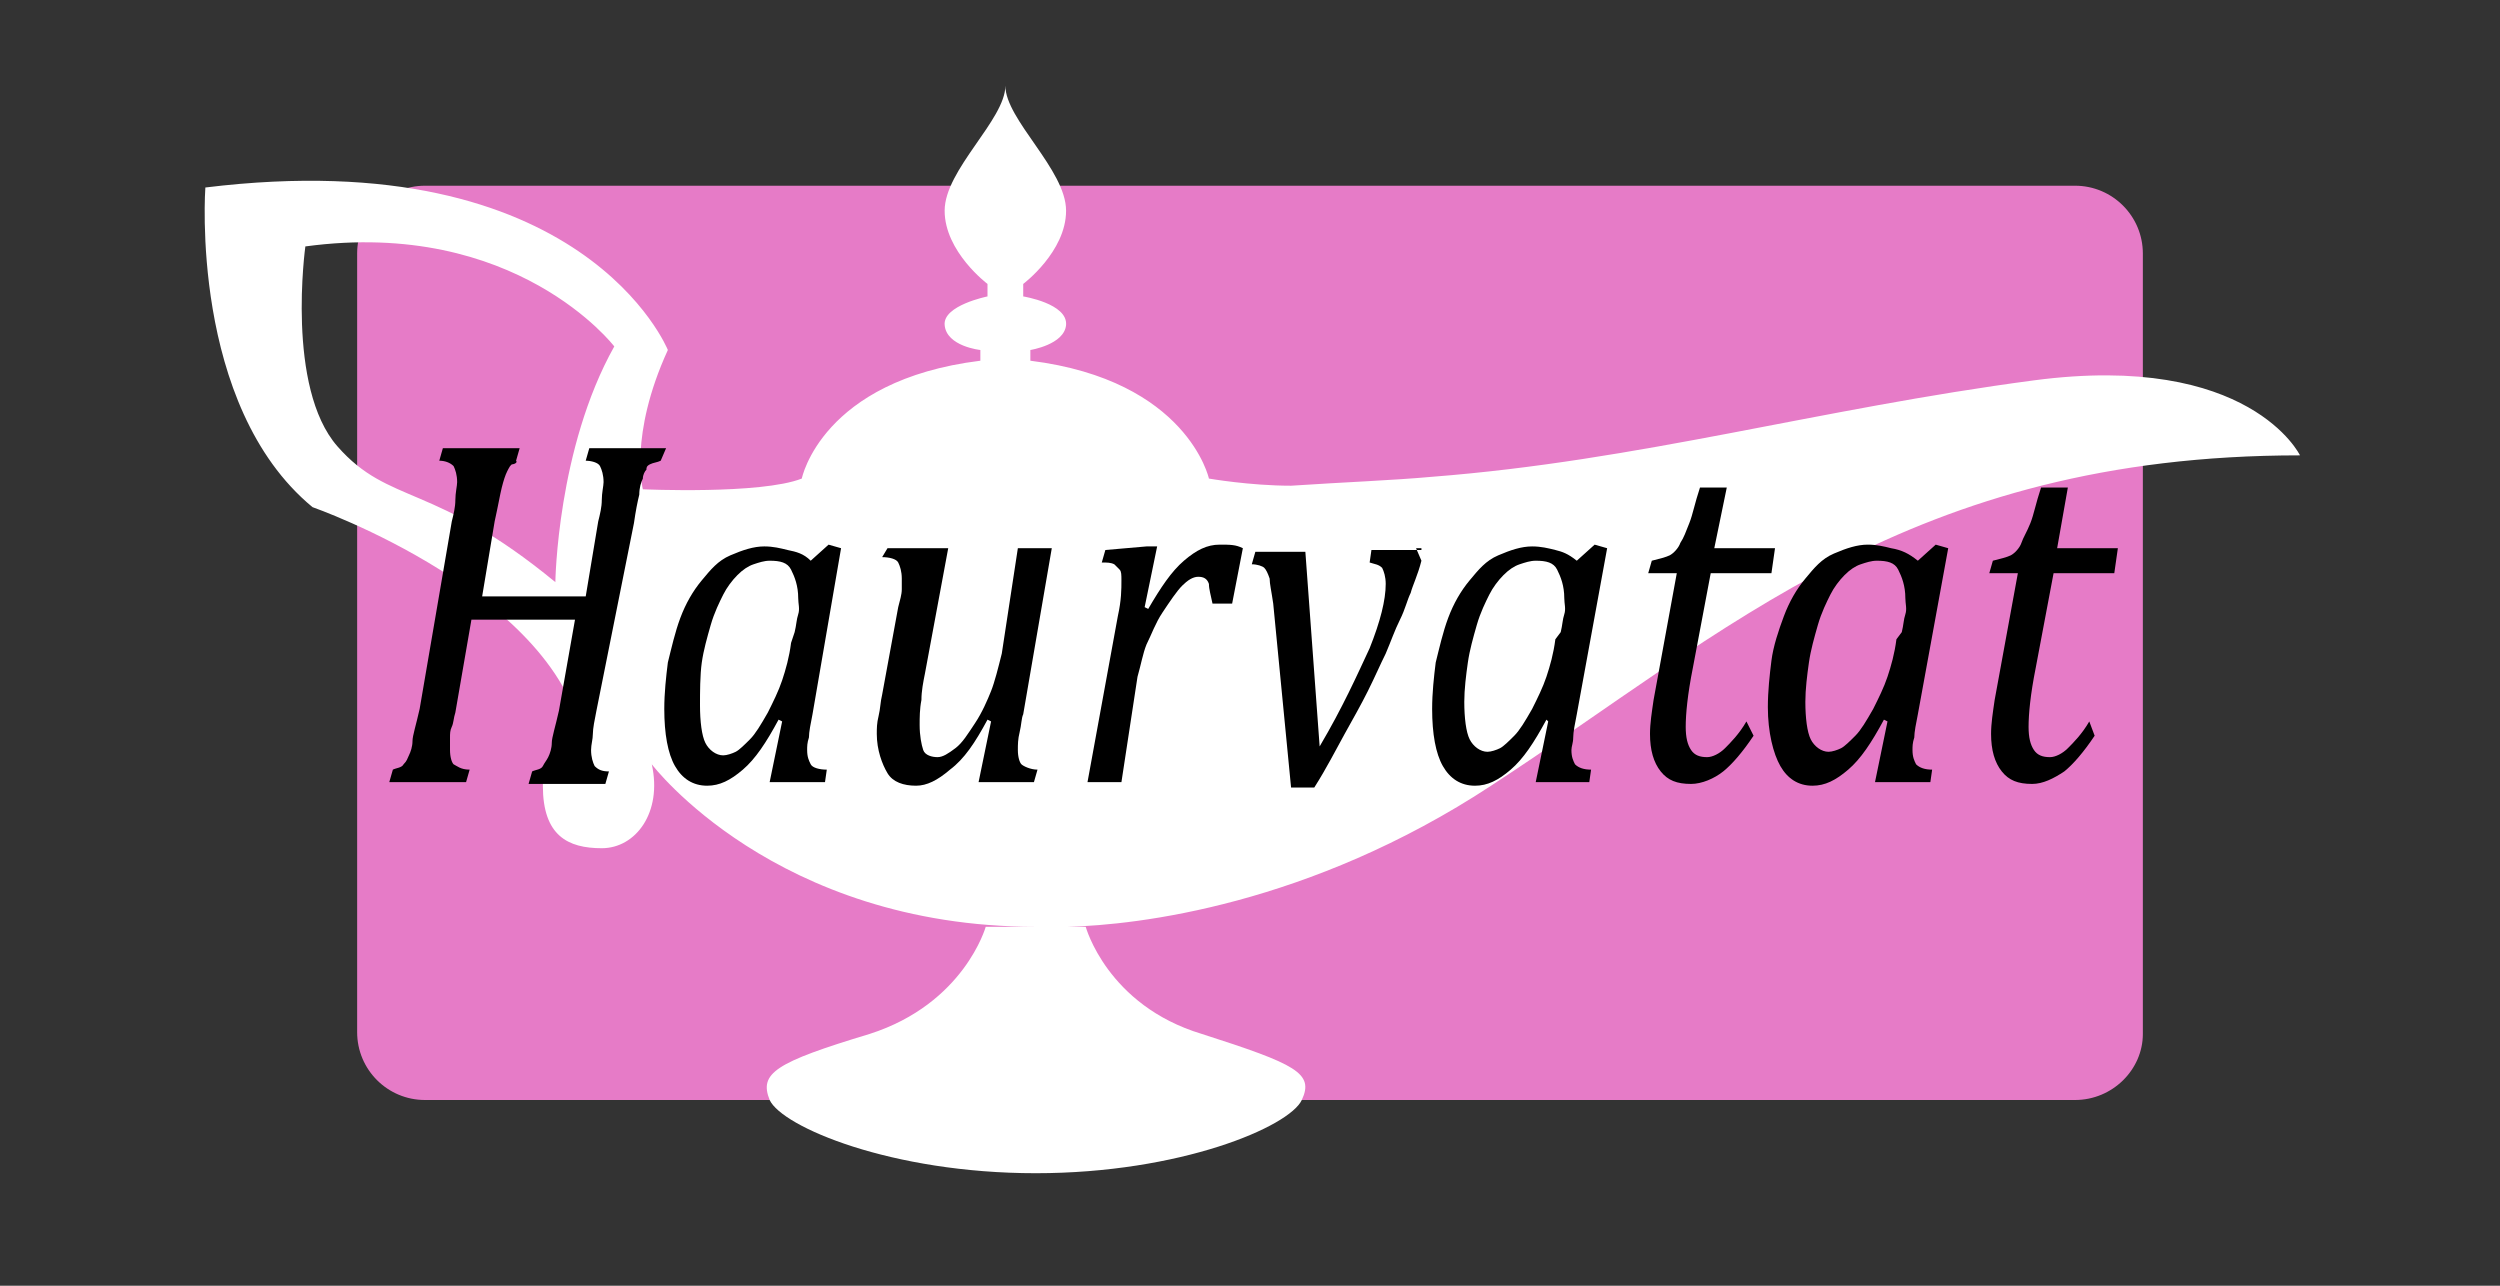 <?xml version="1.0" encoding="utf-8"?>
<!-- Generator: Adobe Illustrator 22.1.0, SVG Export Plug-In . SVG Version: 6.00 Build 0)  -->
<svg version="1.1" id="Layer_1" xmlns="http://www.w3.org/2000/svg" xmlns:xlink="http://www.w3.org/1999/xlink" x="0px" y="0px"
	 viewBox="0 0 140 72" style="enable-background:new 0 0 140 72;" xml:space="preserve">
<rect x="0" y="0" width="140" height="72" fill="#333333" stroke="none"/>
<style type="text/css">
	.st0{fill:#8BA66D;}
	.st1{fill:#E67BC7;}
	.st2{fill:#FFFFFF;}
</style>
<g>
	<g>
		<path d="M61.7,777.4c1.3-2.2,3.7-1.5,5.7-2.2c0.6-0.2,1.3-0.2,2.1-0.3c-1.1-1.9-1.4-3.7-0.2-5.5c1.6-2.5,4.3-4.4,6.5-4.7
			c-0.5,0.6-1.1,1.2-1.5,1.9c-0.4,0.8-0.7,1.7-1.1,2.7c6.3,2.2,12.2,0.8,17.9-1.6c0,0-0.3-0.3-0.6-0.6c-0.3-0.4-0.4-0.9-0.7-1.5
			c0.7-0.2,1.3-0.4,1.9-0.6c0-0.1,0-0.2,0.1-0.3c-2.3-0.5-4.7-1-7-1.4c0-0.2,0.1-0.4,0.1-0.5c2.4,0.4,4.8,0.5,7.1,1.3
			c2.4,0.7,3,4.6,1.5,7.2c-0.4,0.7-0.9,1.4-1.5,2.2c2.7,0,5.2,0,8,0c-2-1.6-3.3-3.5-3.8-6s1.6-5.5,4.1-5.9c1.4-0.2,2.9-0.6,4.3-0.8
			c1.3-0.2,2.7-0.3,4-0.3c1.2,0,2.5,0.4,3.8,0.8c-4-0.9-7.3,0.6-10.4,3.2c0,0,0,0.6,0.3,0.7c3,1.6,6,3.4,9.2,4.7
			c3,1.3,5.8,0.1,8.3-1.8c0.5-0.4,1-0.7,1.6-1.1c0.3,0.8,0.5,1.3,0.8,2.1c0.1-0.9,0.2-1.6,0.3-2.3c5.4,0.6,6.4,3.3,2.9,8.2
			c3.3,2.5,6.7,4.9,10,7.5c2.9,2.3,6.1,4.3,8.4,7.1c1.4,1.7,1.3,4.6,1.6,7c0.1,0.4-1.2,1.1-2,1.5c-5.3,3.2-11.1,2.1-16.8,1.8
			c-2.2-0.1-4.3-0.4-6.4-0.5c-1.7,0-2.2-0.7-2.2-2.4c0-4.4-0.4-8.8-0.6-13.2c0-0.2-0.2-0.3-0.6-0.4c0.3,4.8,0.5,9.5,0.8,14.3
			c-0.1,0-0.3,0-0.4,0.1c-0.4-3.5-0.8-7-1.2-10.2c-1.6,1.1-3.4,2.2-5.1,3.6c-2.2,1.7-4.6,2.2-7.3,2.4c-4.7,0.4-9.3,0.6-13.9-0.8
			c-0.4-0.1-1.3,0.4-1.6,0.9c-1,1.5-1.9,3.1-2.8,4.8c-1.5,2.8-4.1,4.5-6.2,6.6c-5.2,5.3-11.6,6.4-18.6,6.1c-0.7,0-1.4-0.1-2.1-0.1
			c-6,0.4-8.5-4-10.5-7.4c-1.5-2.7-0.4-5.3,0.3-7.7c1.1-3.9,2.7-7.6,4.3-11.4c0.3-0.8,1.3-1.3,2-2c-0.2,0.4-0.4,0.8-0.7,1.1
			c-1.8,2.7-3.1,5.4-0.6,8.4c3-1.5,5.7,0.8,7.9,0.5c1.6,1.9,2.8,3.4,4,4.8c1.9-0.5,3.6-1,5.3-1.5c0,0.1,0.1,0.2,0.1,0.4
			c-1.9,0.9-3.9,1.8-5.5,2.6c3.2,1,6.7,2.1,9.9,3.1c-0.6-0.9-1.3-2-2.2-3.4c1.2,0.2,1.8,0.4,2.6,0.5c0-0.8,0-1.4,0-2.2
			c1.7,0,3.4,0.1,5-0.1c0.4,0,1.3-0.9,1.2-1.1c-0.9-2.5-1.9-5-3.1-7.8c-1.8,1.8-3.3,3.3-4.8,4.7c-0.1-0.1-0.2-0.2-0.3-0.3
			c0.4-0.8,0.9-1.7,1.4-2.8c-2.6,1-5.4,0.4-6.1-1.1c0.6-0.4,1.3-0.9,1.6-1.1c-0.5-1.2-1.2-2.2-1.1-3c0.2-1.3,1-2.5,1.3-3.8
			c0.2-0.9,0.1-1.9,0.2-2.6c2.3-0.7,4.8-0.6,7,1.2c0.1-0.2,0.1-0.4,0.2-0.6c-0.9-0.7-1.9-1.3-2.9-2.1c0.8-0.6,1.5-1.1,2.6-1.9
			c-2.4,0-4.4,0-6.3,0c-0.1,0.5-0.1,0.9-0.1,1.1C67.7,775.7,64.5,775.6,61.7,777.4z M110,787.8c0.1,0.3,0.3,0.7,0.4,1
			c0.1-0.1,0.3-0.2,0.4-0.3c-0.2-0.2-0.5-0.4-0.7-0.6c0.1-0.3,0.4-0.5,0.4-0.7c-0.6-2.1-1.2-4.2-1.8-6.3c0.6-0.1,0.9-0.1,1.5-0.1
			c-1.6-1.4-2.9-2.6-4.5-4c1,0,1.5-0.1,2.1-0.1c0-0.1,0-0.2,0.1-0.3c-2-0.6-3.9-1.2-5.9-1.8c0,0.1-0.1,0.3-0.1,0.4
			c1.2,0.4,2.5,0.8,3.7,1.2c0,0.2-0.1,0.4-0.1,0.6c-1-0.2-2.1-0.3-3.1-0.6c-2.9-0.9-5.8-1.2-8.8-0.7c-0.9,0.1-1.8,0.5-2.6,0.3
			c-2.2-0.6-3.8,0.3-5.4,1.8c1.9,1.8,3.1,4.5,6.1,4.9c1.9,0.2,3.1,0.7,2.4,2.4c0.4-0.4,1-1.7,1.7-1.7c3.6-0.3,7.2-0.3,10.6-0.3
			c-0.9,0.3-2,0.6-3.3,1c0.5,2.1,0.9,4.1,1.3,5.8c1.2,0.1,2.3,0.5,3.2,0.2C108.4,789.3,109.2,788.4,110,787.8z M111.1,771.1
			c-3-0.9-5.3-3.9-9-3.1c0.7,1.3,1.3,2.5,2,3.7c0.6,1.1,1.5,1.2,2.6,0.9C108.2,772.1,109.6,771.6,111.1,771.1z M76.3,771.1
			c1,1.3,1.5,2.4,2.4,2.9c2.1,1.3,4.3,0.7,5.9-1.5C82.1,770.7,79.3,771.6,76.3,771.1z M51.2,807.3c0.9-0.6,1.5-1,2.5-1.7
			c-1.8-1.2-3.5-2.3-5.1-3.4c-0.2,0.2-0.4,0.4-0.6,0.7C49.2,804.4,50.2,805.9,51.2,807.3z M124.6,781.5c1.1,2.7,1.1,2.7,3.5,3.4
			C128.6,782.3,126.9,781.6,124.6,781.5z M99.6,762.3c0.1,0.3,0.1,0.6,0.2,0.9c1.5-0.3,2.9-0.7,4.4-1c0-0.2-0.1-0.4-0.1-0.6
			C102.6,761.8,101.1,762,99.6,762.3z"/>
		<path d="M85.3,813.8c2.5-0.8,4.8,0.7,6.7,2.4c1.5,1.4,2.3,3.4,2,5.6c-0.8,5.6-4.9,7.8-9.1,8c-2.6,0.1-5.2,1.2-7.9,0
			c-4.9-2.1-6.7-6.1-4.7-10.6c0.4-0.8,1-1.7,1.8-2.2C77.8,814.8,80.5,814,85.3,813.8z M83.1,824.3c-0.5-0.1-0.9-0.2-1.7-0.4
			c1.9-0.5,3.5-0.8,5-1.2c1.1-0.3,1.8-0.9,2.2-2.3c0.6-2.4,0.4-3.8-2.4-4c-0.6,0-1.1-0.6-1.8-1c0,0.3,0,0.5,0,0.6s0.1,0.1,0.1,0.2
			c0,0,0,0.1,0-0.1c-2.1,0.3-4.1,0.6-6.1,0.8c0-0.2,0-0.3-0.1-0.5c0.3-0.3,0.6-0.5,0.9-0.8c-0.1-0.1-0.1-0.2-0.2-0.3
			c-0.9,0.4-1.7,0.8-2.7,1.2c1.9,0.7,2,1.2,0.6,2.7c-1.2,1.3-1.4,2.6-0.3,3.9C77.8,824.7,81.2,825.2,83.1,824.3z M75,822.2
			c0.2-0.7,0.3-1.4,0.5-2c-0.3-0.1-0.5-0.1-0.8-0.2c-0.2,1.1-0.4,2.1-0.7,3.6c0.9-0.5,1.3-0.7,1.8-1C75.4,822.5,75.2,822.3,75,822.2
			z"/>
		<path d="M129.6,822.9c0.2-1.4,0.4-2.6,0.6-3.9c-0.3,2,0.7,4-1.2,5.8c-2.2,2.1-4.8,2.7-7.5,2.7c-3.7-0.1-7.4-0.7-11-1
			c-2.2-0.2-3.8-1-4.9-3c-1-1.9-2.3-3.5-3.3-5.4c-0.6-1.1-1-2.2,0.1-3.4c1-1,0.8-1.3-0.8-3.9c-0.1,1-0.2,1.8-0.3,2.6
			c-0.8-4.5,1.5-7.7,5.9-8.4c3.5-0.6,6.9-0.7,10.2,1c-3.6-1.5-7.2-0.9-10.8-0.3c-1.3,0.2-1.6,0.6-1.5,2c0.1,1.7-0.2,3.5-0.3,5.2
			c1,0.5,2.4,0.8,3.4,1.6c2.5,1.9,4.2,4.1,3.2,7.6c-0.4,1.3,0.9,1.3,1.8,1.3c2.1,0.1,4.3,0.2,6.4,0.4c1.1,0.1,2.1,0.5,3.3,0.9
			C124.7,823.4,126.8,822,129.6,822.9z M107.7,815.4c-1.6-0.1-2.7-0.2-4.3-0.3c0.7,1.2,1.3,2.2,2,3.4
			C106.3,817.4,106.8,816.6,107.7,815.4z M103.1,817.6c1.2,2.9,2.8,5.5,5.2,7.4C106.6,822.6,104.8,820.1,103.1,817.6z"/>
	</g>
	<g>
		<path class="st0" d="M61.7,777.4c1.3-2.2,3.7-1.5,5.7-2.2c0.6-0.2,1.3-0.2,2.1-0.3c-1.1-1.9-1.4-3.7-0.2-5.5
			c1.6-2.5,4.3-4.4,6.5-4.7c-0.5,0.6-1.1,1.2-1.5,1.9c-0.4,0.8-0.7,1.7-1.1,2.7c6.3,2.2,12.2,0.8,17.9-1.6c0,0-0.3-0.3-0.6-0.6
			c-0.3-0.4-0.4-0.9-0.7-1.5c0.7-0.2,1.3-0.4,1.9-0.6c0-0.1,0-0.2,0.1-0.3c-2.3-0.5-4.7-1-7-1.4c0-0.2,0.1-0.4,0.1-0.5
			c2.4,0.4,4.8,0.5,7.1,1.3c2.4,0.7,3,4.6,1.5,7.2c-0.4,0.7-0.9,1.4-1.5,2.2c2.7,0,5.2,0,8,0c-2-1.6-3.3-3.5-3.8-6s1.6-5.5,4.1-5.9
			c1.4-0.2,2.9-0.6,4.3-0.8c1.3-0.2,2.7-0.3,4-0.3c1.2,0,2.5,0.4,3.8,0.8c-4-0.9-7.3,0.6-10.4,3.2c0,0,0,0.6,0.3,0.7
			c3,1.6,6,3.4,9.2,4.7c3,1.3,5.8,0.1,8.3-1.8c0.5-0.4,1-0.7,1.6-1.1c0.3,0.8,0.5,1.3,0.8,2.1c0.1-0.9,0.2-1.6,0.3-2.3
			c5.4,0.6,6.4,3.3,2.9,8.2c3.3,2.5,6.7,4.9,10,7.5c2.9,2.3,6.1,4.3,8.4,7.1c1.4,1.7,1.3,4.6,1.6,7c0.1,0.4-1.2,1.1-2,1.5
			c-5.3,3.2-11.1,2.1-16.8,1.8c-2.2-0.1-4.3-0.4-6.4-0.5c-1.7,0-2.2-0.7-2.2-2.4c0-4.4-0.4-8.8-0.6-13.2c0-0.2-0.2-0.3-0.6-0.4
			c0.3,4.8,0.5,9.5,0.8,14.3c-0.1,0-0.3,0-0.4,0.1c-0.4-3.5-0.8-7-1.2-10.2c-1.6,1.1-3.4,2.2-5.1,3.6c-2.2,1.7-4.6,2.2-7.3,2.4
			c-4.7,0.4-9.3,0.6-13.9-0.8c-0.4-0.1-1.3,0.4-1.6,0.9c-1,1.5-1.9,3.1-2.8,4.8c-1.5,2.8-4.1,4.5-6.2,6.6
			c-5.2,5.3-11.6,6.4-18.6,6.1c-0.7,0-1.4-0.1-2.1-0.1c-6,0.4-8.5-4-10.5-7.4c-1.5-2.7-0.4-5.3,0.3-7.7c1.1-3.9,2.7-7.6,4.3-11.4
			c0.3-0.8,1.3-1.3,2-2c-0.2,0.4-0.4,0.8-0.7,1.1c-1.8,2.7-3.1,5.4-0.6,8.4c3-1.5,5.7,0.8,7.9,0.5c1.6,1.9,2.8,3.4,4,4.8
			c1.9-0.5,3.6-1,5.3-1.5c0,0.1,0.1,0.2,0.1,0.4c-1.9,0.9-3.9,1.8-5.5,2.6c3.2,1,6.7,2.1,9.9,3.1c-0.6-0.9-1.3-2-2.2-3.4
			c1.2,0.2,1.8,0.4,2.6,0.5c0-0.8,0-1.4,0-2.2c1.7,0,3.4,0.1,5-0.1c0.4,0,1.3-0.9,1.2-1.1c-0.9-2.5-1.9-5-3.1-7.8
			c-1.8,1.8-3.3,3.3-4.8,4.7c-0.1-0.1-0.2-0.2-0.3-0.3c0.4-0.8,0.9-1.7,1.4-2.8c-2.6,1-5.4,0.4-6.1-1.1c0.6-0.4,1.3-0.9,1.6-1.1
			c-0.5-1.2-1.2-2.2-1.1-3c0.2-1.3,1-2.5,1.3-3.8c0.2-0.9,0.1-1.9,0.2-2.6c2.3-0.7,4.8-0.6,7,1.2c0.1-0.2,0.1-0.4,0.2-0.6
			c-0.9-0.7-1.9-1.3-2.9-2.1c0.8-0.6,1.5-1.1,2.6-1.9c-2.4,0-4.4,0-6.3,0c-0.1,0.5-0.1,0.9-0.1,1.1
			C67.7,775.7,64.5,775.6,61.7,777.4z M110,787.8c0.1,0.3,0.3,0.7,0.4,1c0.1-0.1,0.3-0.2,0.4-0.3c-0.2-0.2-0.5-0.4-0.7-0.6
			c0.1-0.3,0.4-0.5,0.4-0.7c-0.6-2.1-1.2-4.2-1.8-6.3c0.6-0.1,0.9-0.1,1.5-0.1c-1.6-1.4-2.9-2.6-4.5-4c1,0,1.5-0.1,2.1-0.1
			c0-0.1,0-0.2,0.1-0.3c-2-0.6-3.9-1.2-5.9-1.8c0,0.1-0.1,0.3-0.1,0.4c1.2,0.4,2.5,0.8,3.7,1.2c0,0.2-0.1,0.4-0.1,0.6
			c-1-0.2-2.1-0.3-3.1-0.6c-2.9-0.9-5.8-1.2-8.8-0.7c-0.9,0.1-1.8,0.5-2.6,0.3c-2.2-0.6-3.8,0.3-5.4,1.8c1.9,1.8,3.1,4.5,6.1,4.9
			c1.9,0.2,3.1,0.7,2.4,2.4c0.4-0.4,1-1.7,1.7-1.7c3.6-0.3,7.2-0.3,10.6-0.3c-0.9,0.3-2,0.6-3.3,1c0.5,2.1,0.9,4.1,1.3,5.8
			c1.2,0.1,2.3,0.5,3.2,0.2C108.4,789.3,109.2,788.4,110,787.8z M111.1,771.1c-3-0.9-5.3-3.9-9-3.1c0.7,1.3,1.3,2.5,2,3.7
			c0.6,1.1,1.5,1.2,2.6,0.9C108.2,772.1,109.6,771.6,111.1,771.1z M76.3,771.1c1,1.3,1.5,2.4,2.4,2.9c2.1,1.3,4.3,0.7,5.9-1.5
			C82.1,770.7,79.3,771.6,76.3,771.1z M51.2,807.3c0.9-0.6,1.5-1,2.5-1.7c-1.8-1.2-3.5-2.3-5.1-3.4c-0.2,0.2-0.4,0.4-0.6,0.7
			C49.2,804.4,50.2,805.9,51.2,807.3z M124.6,781.5c1.1,2.7,1.1,2.7,3.5,3.4C128.6,782.3,126.9,781.6,124.6,781.5z M99.6,762.3
			c0.1,0.3,0.1,0.6,0.2,0.9c1.5-0.3,2.9-0.7,4.4-1c0-0.2-0.1-0.4-0.1-0.6C102.6,761.8,101.1,762,99.6,762.3z"/>
		<path class="st0" d="M85.3,813.8c2.5-0.8,4.8,0.7,6.7,2.4c1.5,1.4,2.3,3.4,2,5.6c-0.8,5.6-4.9,7.8-9.1,8c-2.6,0.1-5.2,1.2-7.9,0
			c-4.9-2.1-6.7-6.1-4.7-10.6c0.4-0.8,1-1.7,1.8-2.2C77.8,814.8,80.5,814,85.3,813.8z M83.1,824.3c-0.5-0.1-0.9-0.2-1.7-0.4
			c1.9-0.5,3.5-0.8,5-1.2c1.1-0.3,1.8-0.9,2.2-2.3c0.6-2.4,0.4-3.8-2.4-4c-0.6,0-1.1-0.6-1.8-1c0,0.3,0,0.5,0,0.6s0.1,0.1,0.1,0.2
			c0,0,0,0.1,0-0.1c-2.1,0.3-4.1,0.6-6.1,0.8c0-0.2,0-0.3-0.1-0.5c0.3-0.3,0.6-0.5,0.9-0.8c-0.1-0.1-0.1-0.2-0.2-0.3
			c-0.9,0.4-1.7,0.8-2.7,1.2c1.9,0.7,2,1.2,0.6,2.7c-1.2,1.3-1.4,2.6-0.3,3.9C77.8,824.7,81.2,825.2,83.1,824.3z M75,822.2
			c0.2-0.7,0.3-1.4,0.5-2c-0.3-0.1-0.5-0.1-0.8-0.2c-0.2,1.1-0.4,2.1-0.7,3.6c0.9-0.5,1.3-0.7,1.8-1C75.4,822.5,75.2,822.3,75,822.2
			z"/>
		<path class="st0" d="M129.6,822.9c0.2-1.4,0.4-2.6,0.6-3.9c-0.3,2,0.7,4-1.2,5.8c-2.2,2.1-4.8,2.7-7.5,2.7c-3.7-0.1-7.4-0.7-11-1
			c-2.2-0.2-3.8-1-4.9-3c-1-1.9-2.3-3.5-3.3-5.4c-0.6-1.1-1-2.2,0.1-3.4c1-1,0.8-1.3-0.8-3.9c-0.1,1-0.2,1.8-0.3,2.6
			c-0.8-4.5,1.5-7.7,5.9-8.4c3.5-0.6,6.9-0.7,10.2,1c-3.6-1.5-7.2-0.9-10.8-0.3c-1.3,0.2-1.6,0.6-1.5,2c0.1,1.7-0.2,3.5-0.3,5.2
			c1,0.5,2.4,0.8,3.4,1.6c2.5,1.9,4.2,4.1,3.2,7.6c-0.4,1.3,0.9,1.3,1.8,1.3c2.1,0.1,4.3,0.2,6.4,0.4c1.1,0.1,2.1,0.5,3.3,0.9
			C124.7,823.4,126.8,822,129.6,822.9z M107.7,815.4c-1.6-0.1-2.7-0.2-4.3-0.3c0.7,1.2,1.3,2.2,2,3.4
			C106.3,817.4,106.8,816.6,107.7,815.4z M103.1,817.6c1.2,2.9,2.8,5.5,5.2,7.4C106.6,822.6,104.8,820.1,103.1,817.6z"/>
	</g>
</g>
<path class="st1" d="M116.2,61.6H23.8c-2.1,0-3.8-1.7-3.8-3.8V14.2c0-2.1,1.7-3.8,3.8-3.8h92.4c2.1,0,3.8,1.7,3.8,3.8v43.7
	C120,59.9,118.3,61.6,116.2,61.6z"/>
<path class="st2" d="M128.8,25.5c0,0-2.8-5.8-14.9-4.2c-12.1,1.6-22.1,4.5-33.7,5.4c-2.2,0.2-4.9,0.3-7.9,0.5
	c-2.3,0-4.6-0.4-4.6-0.4s-1.2-5.5-10-6.6v-0.6c0,0,1.9-0.3,2-1.4c0.1-1.2-2.4-1.6-2.4-1.6v-0.7c0,0,2.4-1.8,2.4-4.1s-3.4-5.1-3.4-7
	c0,1.9-3.4,4.7-3.4,7s2.4,4.1,2.4,4.1v0.7c0,0-2.5,0.5-2.4,1.6c0.1,1.2,2,1.4,2,1.4v0.6c-8.9,1.1-10,6.6-10,6.6
	c-2.3,0.9-8.9,0.6-8.9,0.6s-0.8-3,1.4-7.8c0,0-4.7-11.7-25.9-9.1c0,0-0.9,12.2,6,17.9c0,0,14,4.9,15.2,13.4c0,0-2.3-0.7-2.3,2.2
	c0,2.8,1.4,3.5,3.3,3.5c1.9,0,3.4-2,2.8-4.7c0,0,6.9,9.1,21.5,9.1h-2.8c0,0-1.2,4.3-6.5,6c-5.3,1.6-6.2,2.2-5.6,3.7
	c0.7,1.5,6.8,4.1,14.9,4.1s14.2-2.6,14.9-4.1c0.7-1.5-0.3-2-5.6-3.7c-5.3-1.6-6.5-6-6.5-6h-1c3.9-0.1,13.5-1.2,23.7-7.9
	C96.7,35.4,107,25.5,128.8,25.5z M31.1,32.6c-6.8-5.6-9.3-4.3-12.2-7.6s-1.8-11.2-1.8-11.2c11.8-1.6,17.3,5.6,17.3,5.6
	C31.2,25.1,31.1,32.6,31.1,32.6z"/>
<g>
	<path d="M33.4,39.8c-0.1,0.5-0.2,1-0.2,1.3s-0.1,0.6-0.1,0.9c0,0.4,0.1,0.7,0.2,0.9c0.2,0.2,0.4,0.3,0.8,0.3l-0.2,0.7h-4.3l0.2-0.7
		c0.2-0.1,0.5-0.1,0.6-0.3s0.2-0.3,0.3-0.5s0.2-0.5,0.2-0.8s0.2-0.9,0.4-1.8l0.9-5.1h-5.8l-0.9,5.2c-0.1,0.3-0.1,0.6-0.2,0.8
		c-0.1,0.2-0.1,0.4-0.1,0.6s0,0.4,0,0.7c0,0.4,0.1,0.7,0.2,0.8c0.2,0.1,0.4,0.3,0.9,0.3l-0.2,0.7h-4.3l0.2-0.7
		c0.2-0.1,0.5-0.1,0.6-0.3c0.2-0.2,0.2-0.3,0.3-0.5c0.1-0.2,0.2-0.5,0.2-0.8s0.2-0.9,0.4-1.8l1.8-10.5c0.1-0.4,0.2-0.8,0.2-1.2
		s0.1-0.8,0.1-1c0-0.4-0.1-0.7-0.2-0.9c-0.2-0.2-0.5-0.3-0.8-0.3l0.2-0.7h4.3l-0.2,0.7C29,25.9,28.8,26,28.7,26s-0.2,0.2-0.3,0.4
		s-0.2,0.5-0.3,0.9s-0.2,1-0.4,1.9l-0.7,4.2h5.8l0.7-4.2c0.1-0.4,0.2-0.8,0.2-1.2s0.1-0.8,0.1-1c0-0.4-0.1-0.7-0.2-0.9
		s-0.5-0.3-0.8-0.3l0.2-0.7h4.3L37,25.8c-0.2,0.1-0.4,0.1-0.6,0.2s-0.2,0.2-0.2,0.3c-0.1,0.1-0.2,0.3-0.2,0.5
		c-0.1,0.2-0.2,0.5-0.2,0.9c-0.1,0.4-0.2,0.9-0.3,1.6L33.4,39.8z"/>
	<path d="M45.4,31.4l1-0.9l0.7,0.2L45.5,40c-0.1,0.5-0.2,1-0.2,1.3c-0.1,0.3-0.1,0.5-0.1,0.7c0,0.4,0.1,0.6,0.2,0.8s0.5,0.3,0.9,0.3
		l-0.1,0.7h-3.1l0.7-3.4l-0.2-0.1c-0.7,1.3-1.3,2.2-2,2.8s-1.3,0.9-2,0.9c-0.8,0-1.4-0.4-1.8-1.1c-0.4-0.7-0.6-1.8-0.6-3.2
		c0-0.9,0.1-1.8,0.2-2.6c0.2-0.8,0.4-1.7,0.7-2.5c0.3-0.8,0.7-1.5,1.2-2.1c0.5-0.6,0.9-1.1,1.6-1.4s1.3-0.5,1.9-0.5
		c0.5,0,0.9,0.1,1.3,0.2C44.6,30.9,45,31,45.4,31.4z M44.5,35.4c0.1-0.4,0.1-0.7,0.2-1s0-0.6,0-0.9c0-0.7-0.2-1.2-0.4-1.6
		c-0.2-0.4-0.6-0.5-1.2-0.5c-0.3,0-0.6,0.1-0.9,0.2s-0.6,0.3-0.9,0.6c-0.3,0.3-0.6,0.7-0.8,1.1c-0.2,0.4-0.5,1-0.7,1.7
		s-0.4,1.4-0.5,2.1s-0.1,1.7-0.1,2.4c0,0.9,0.1,1.7,0.3,2.1c0.2,0.4,0.6,0.7,1,0.7c0.2,0,0.5-0.1,0.7-0.2c0.2-0.1,0.5-0.4,0.8-0.7
		s0.6-0.8,1-1.5c0.3-0.6,0.6-1.2,0.8-1.8c0.2-0.6,0.4-1.3,0.5-2.1L44.5,35.4z"/>
	<path d="M49.7,30.7h3.4l-1.3,7c-0.1,0.5-0.2,1-0.2,1.5c-0.1,0.5-0.1,1-0.1,1.4c0,0.6,0.1,1.1,0.2,1.4s0.5,0.4,0.8,0.4
		s0.6-0.2,1-0.5c0.4-0.3,0.7-0.8,1.1-1.4s0.7-1.3,0.9-1.8c0.2-0.5,0.4-1.3,0.6-2.1l0.9-5.9h1.9L57.3,40c-0.1,0.2-0.1,0.6-0.2,1
		c-0.1,0.4-0.1,0.7-0.1,1c0,0.4,0.1,0.7,0.2,0.8s0.5,0.3,0.9,0.3l-0.2,0.7h-3.1l0.7-3.4l-0.2-0.1c-0.7,1.3-1.3,2.2-2.1,2.8
		c-0.7,0.6-1.3,0.9-1.9,0.9c-0.7,0-1.3-0.2-1.6-0.7s-0.6-1.3-0.6-2.2c0-0.3,0-0.6,0.1-1c0.1-0.4,0.1-0.8,0.2-1.2l0.9-4.9
		c0.1-0.4,0.2-0.7,0.2-1s0-0.4,0-0.6c0-0.4-0.1-0.7-0.2-0.9s-0.5-0.3-0.9-0.3L49.7,30.7z"/>
	<path d="M64.2,30.6h0.6L64.1,34l0.2,0.1c0.7-1.2,1.3-2.1,2-2.7s1.3-0.9,2-0.9c0.6,0,0.9,0,1.3,0.2L69,33.8h-1.1
		c-0.1-0.5-0.2-0.8-0.2-1.1c-0.1-0.3-0.3-0.4-0.6-0.4c-0.3,0-0.6,0.2-0.9,0.5c-0.3,0.3-0.7,0.9-1.1,1.5s-0.6,1.2-0.9,1.8
		c-0.2,0.5-0.3,1.1-0.5,1.8l-0.9,5.9h-1.9l1.7-9.3c0.2-0.9,0.2-1.5,0.2-2c0-0.3,0-0.5-0.1-0.6c-0.1-0.1-0.2-0.2-0.3-0.3
		c-0.2-0.1-0.4-0.1-0.7-0.1l0.2-0.7L64.2,30.6z"/>
	<path d="M79.3,30.7l0.3,0.7c-0.2,0.8-0.5,1.4-0.6,1.8c-0.2,0.4-0.3,0.9-0.6,1.5s-0.5,1.2-0.8,1.9c-0.3,0.6-0.6,1.3-1,2.1
		s-0.8,1.5-1.3,2.4c-0.5,0.9-1,1.9-1.7,3h-1.3l-1-10.3c-0.1-0.7-0.2-1.1-0.2-1.4c-0.1-0.3-0.2-0.5-0.3-0.6s-0.4-0.2-0.7-0.2l0.2-0.7
		h2.8l0.8,10.9c1.3-2.2,2.1-4,2.8-5.5c0.6-1.5,0.9-2.7,0.9-3.6c0-0.4-0.1-0.7-0.2-0.9c-0.2-0.2-0.4-0.2-0.7-0.3l0.1-0.7h2.8V30.7z"
		/>
	<path d="M88.3,31.4l1-0.9l0.7,0.2L88.3,40c-0.1,0.5-0.2,1-0.2,1.3S88,41.8,88,42c0,0.4,0.1,0.6,0.2,0.8c0.2,0.2,0.5,0.3,0.9,0.3
		l-0.1,0.7H86l0.7-3.4l-0.1-0.1c-0.7,1.3-1.3,2.2-2,2.8s-1.3,0.9-2,0.9c-0.8,0-1.4-0.4-1.8-1.1s-0.6-1.8-0.6-3.2
		c0-0.9,0.1-1.8,0.2-2.6c0.2-0.8,0.4-1.7,0.7-2.5s0.7-1.5,1.2-2.1c0.5-0.6,0.9-1.1,1.6-1.4s1.3-0.5,1.9-0.5c0.5,0,0.9,0.1,1.3,0.2
		S87.8,31,88.3,31.4z M87.4,35.4c0.1-0.4,0.1-0.7,0.2-1s0-0.6,0-0.9c0-0.7-0.2-1.2-0.4-1.6s-0.6-0.5-1.2-0.5c-0.3,0-0.6,0.1-0.9,0.2
		s-0.6,0.3-0.9,0.6c-0.3,0.3-0.6,0.7-0.8,1.1s-0.5,1-0.7,1.7s-0.4,1.4-0.5,2.1c-0.1,0.7-0.2,1.5-0.2,2.2c0,0.9,0.1,1.7,0.3,2.1
		s0.6,0.7,1,0.7c0.2,0,0.5-0.1,0.7-0.2s0.5-0.4,0.8-0.7s0.6-0.8,1-1.5c0.3-0.6,0.6-1.2,0.8-1.8c0.2-0.6,0.4-1.3,0.5-2.1L87.4,35.4z"
		/>
	<path d="M98.2,41.2c-0.6,0.9-1.2,1.6-1.7,2s-1.2,0.7-1.8,0.7c-0.8,0-1.3-0.2-1.7-0.7c-0.4-0.5-0.6-1.2-0.6-2.1
		c0-0.6,0.1-1.2,0.2-1.9l1.3-7.1h-1.6l0.2-0.7c0.4-0.1,0.8-0.2,1-0.3s0.5-0.4,0.6-0.7c0.2-0.3,0.3-0.6,0.5-1.1
		c0.2-0.5,0.3-1.1,0.6-2h1.5L96,30.7h3.4l-0.2,1.4h-3.4l-1,5.3c-0.3,1.5-0.4,2.6-0.4,3.3c0,0.6,0.1,1,0.3,1.3s0.5,0.4,0.9,0.4
		c0.3,0,0.7-0.2,1-0.5s0.8-0.8,1.2-1.5L98.2,41.2z"/>
	<path d="M107.4,31.4l1-0.9l0.7,0.2l-1.7,9.3c-0.1,0.5-0.2,1-0.2,1.3c-0.1,0.3-0.1,0.5-0.1,0.7c0,0.4,0.1,0.6,0.2,0.8
		c0.2,0.2,0.5,0.3,0.9,0.3l-0.1,0.7h-3.1l0.7-3.4l-0.2-0.1c-0.7,1.3-1.3,2.2-2,2.8s-1.3,0.9-2,0.9c-0.8,0-1.4-0.4-1.8-1.1
		c-0.4-0.7-0.7-1.9-0.7-3.3c0-0.9,0.1-1.8,0.2-2.6s0.4-1.7,0.7-2.5s0.7-1.5,1.2-2.1c0.5-0.6,0.9-1.1,1.6-1.4s1.3-0.5,1.9-0.5
		c0.5,0,0.9,0.1,1.3,0.2C106.5,30.8,106.9,31,107.4,31.4z M106.5,35.4c0.1-0.4,0.1-0.7,0.2-1c0.1-0.3,0-0.6,0-0.9
		c0-0.7-0.2-1.2-0.4-1.6s-0.6-0.5-1.2-0.5c-0.3,0-0.6,0.1-0.9,0.2s-0.6,0.3-0.9,0.6c-0.3,0.3-0.6,0.7-0.8,1.1
		c-0.2,0.4-0.5,1-0.7,1.7s-0.4,1.4-0.5,2.1c-0.1,0.7-0.2,1.5-0.2,2.2c0,0.9,0.1,1.7,0.3,2.1s0.6,0.7,1,0.7c0.2,0,0.5-0.1,0.7-0.2
		s0.5-0.4,0.8-0.7c0.3-0.3,0.6-0.8,1-1.5c0.3-0.6,0.6-1.2,0.8-1.8c0.2-0.6,0.4-1.3,0.5-2.1L106.5,35.4z"/>
	<path d="M117.3,41.2c-0.6,0.9-1.2,1.6-1.7,2c-0.6,0.4-1.2,0.7-1.8,0.7c-0.8,0-1.3-0.2-1.7-0.7s-0.6-1.2-0.6-2.1
		c0-0.6,0.1-1.2,0.2-1.9l1.3-7.1h-1.6l0.2-0.7c0.4-0.1,0.8-0.2,1-0.3s0.5-0.4,0.6-0.7s0.3-0.6,0.5-1.1c0.2-0.5,0.3-1.1,0.6-2h1.5
		l-0.6,3.4h3.4l-0.2,1.4h-3.4l-1,5.3c-0.3,1.5-0.4,2.6-0.4,3.3c0,0.6,0.1,1,0.3,1.3c0.2,0.3,0.5,0.4,0.9,0.4c0.3,0,0.7-0.2,1-0.5
		c0.3-0.3,0.8-0.8,1.2-1.5L117.3,41.2z"/>
</g>
</svg>
